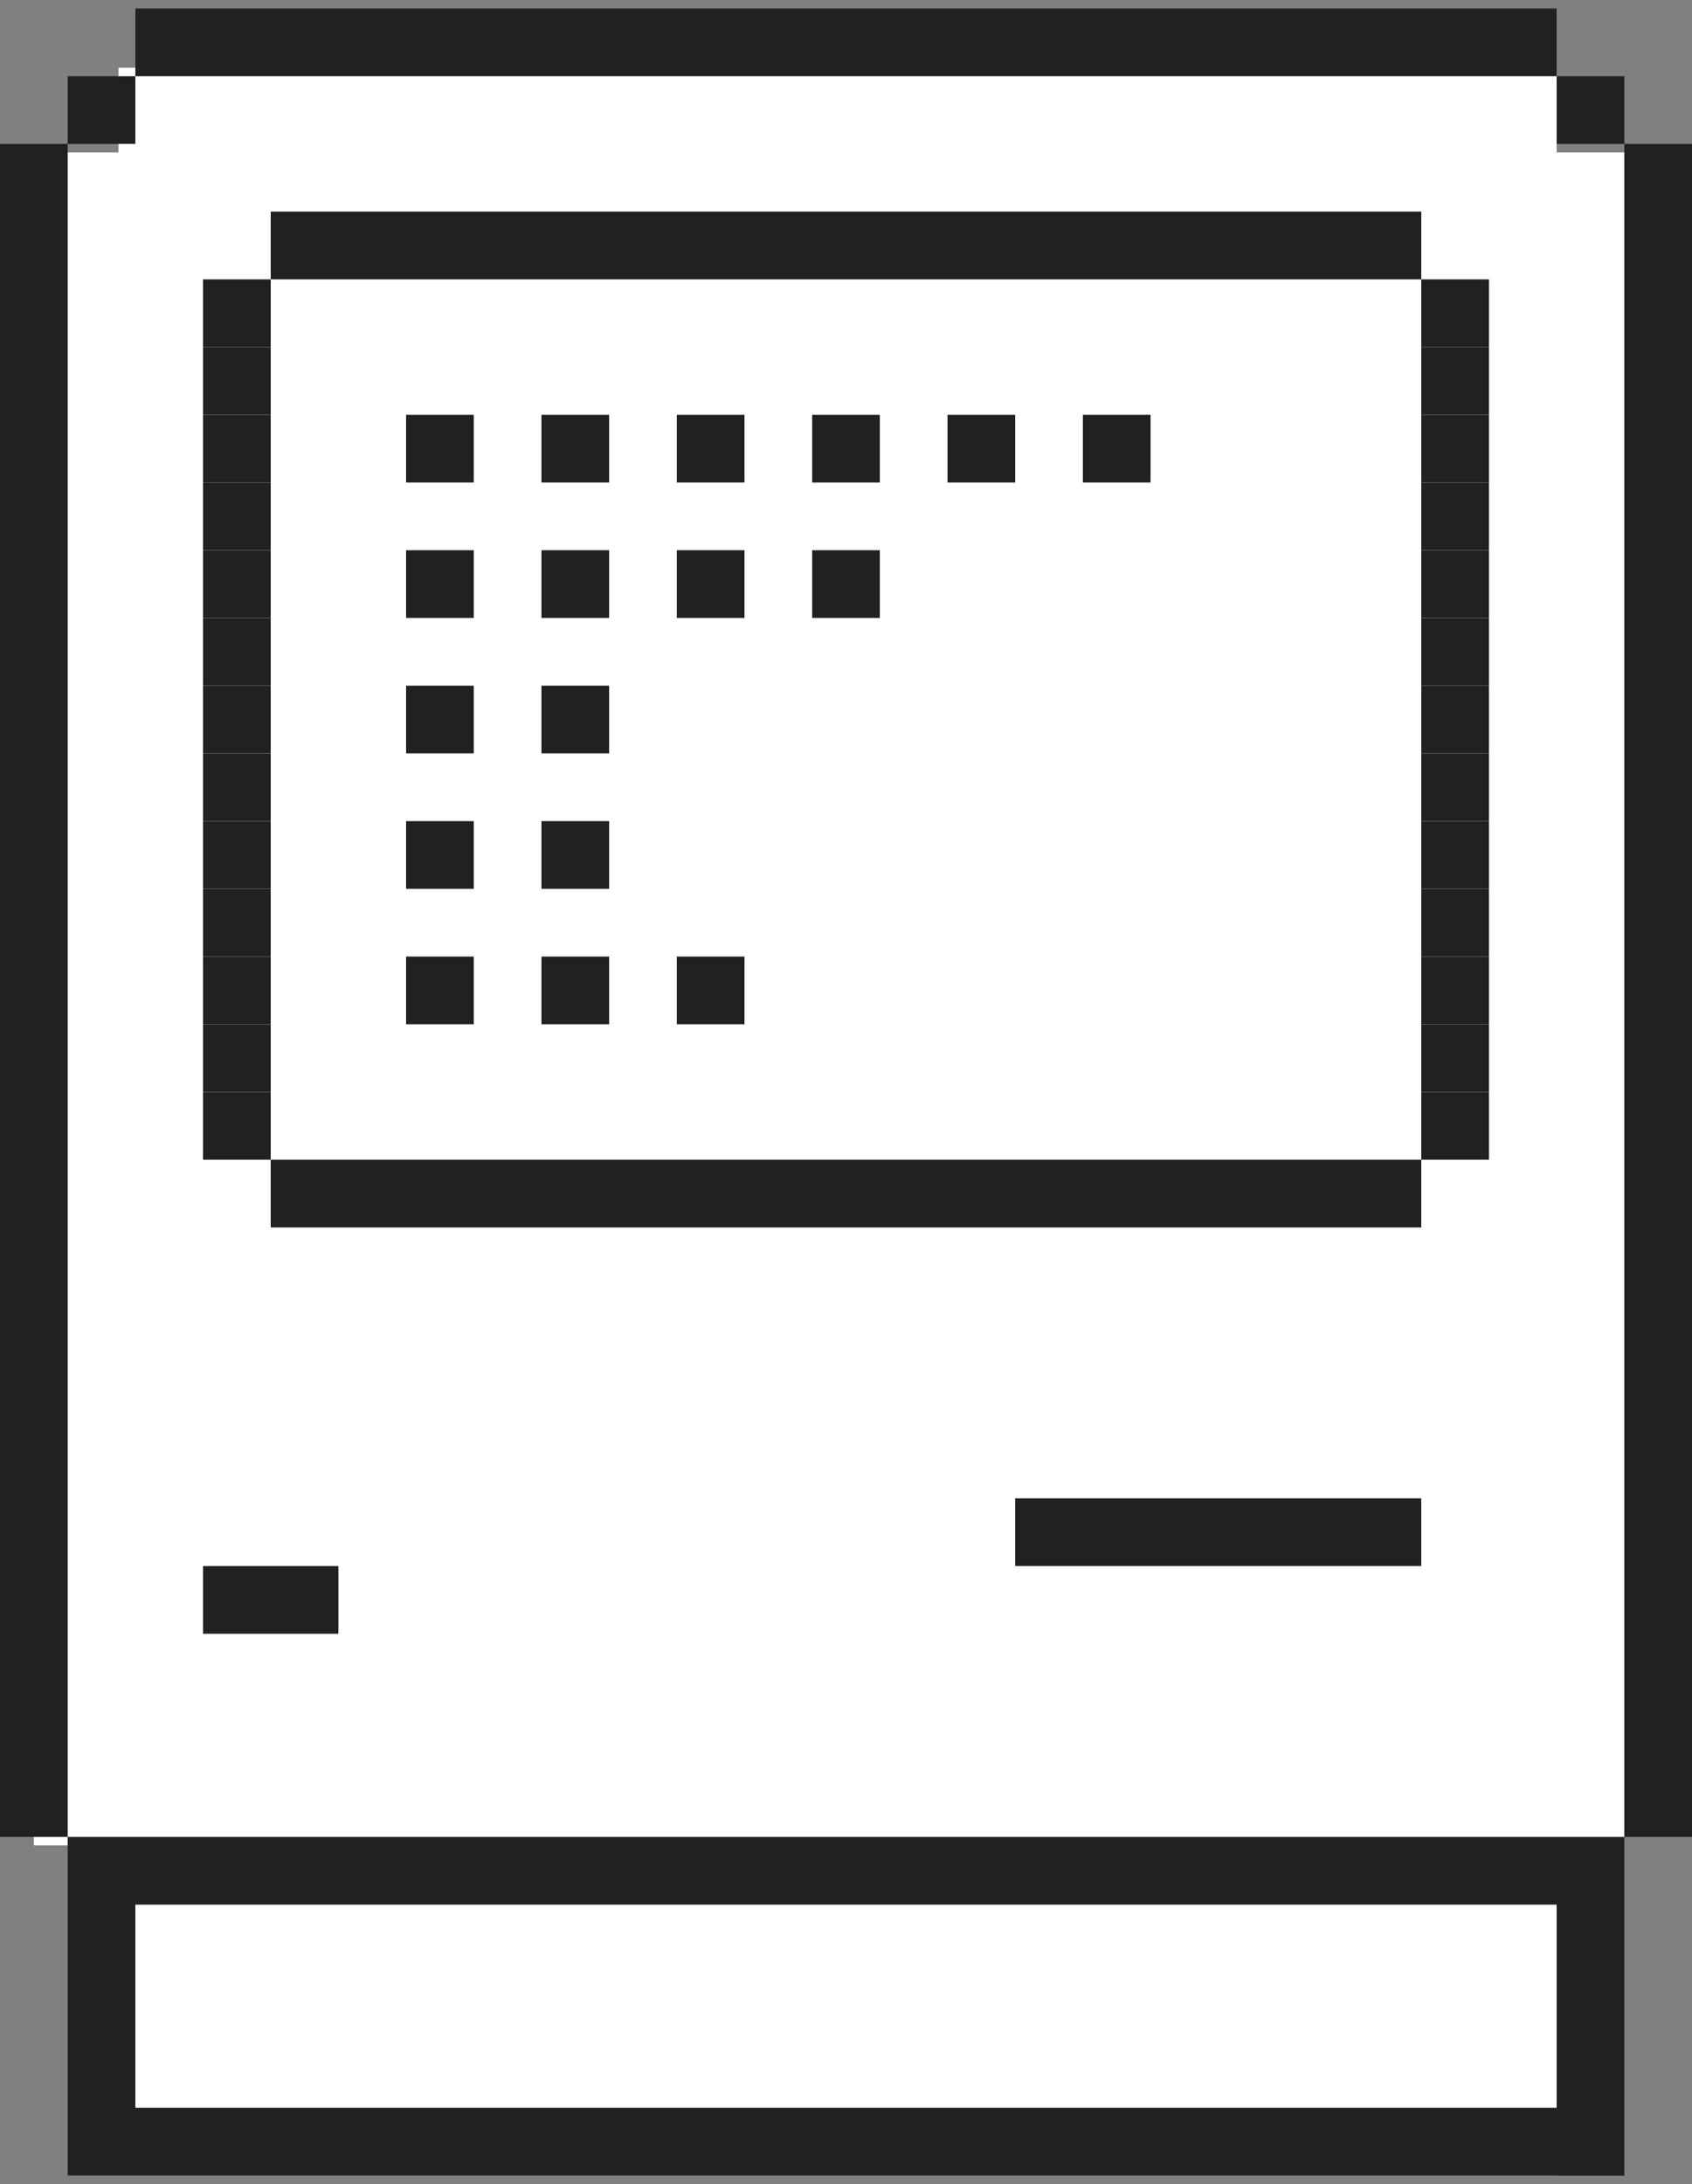 <svg width="100" height="129" viewBox="0 0 100 129" fill="none" xmlns="http://www.w3.org/2000/svg">
<rect x="0" y="0" width="100" height="129" fill="#808080" stroke="none"/>
<rect x="7" y="4" width="85" height="122" fill="white"/>
<rect x="2" y="9" width="94" height="100" fill="white"/>
<path d="M24 24.5H28V28.5H24V24.5Z" fill="#212121"/>
<path d="M24 32.5H28V36.5H24V32.5Z" fill="#212121"/>
<path d="M24 40.5H28V44.5H24V40.5Z" fill="#212121"/>
<path d="M24 48.5H28V52.5H24V48.5Z" fill="#212121"/>
<path d="M24 56.5H28V60.5H24V56.5Z" fill="#212121"/>
<path d="M32 24.5H36V28.5H32V24.5Z" fill="#212121"/>
<path d="M32 32.5H36V36.5H32V32.5Z" fill="#212121"/>
<path d="M32 40.5H36V44.5H32V40.5Z" fill="#212121"/>
<path d="M32 48.5H36V52.5H32V48.5Z" fill="#212121"/>
<path d="M32 56.5H36V60.5H32V56.5Z" fill="#212121"/>
<path d="M40 24.5H44V28.5H40V24.5Z" fill="#212121"/>
<path d="M40 32.5H44V36.5H40V32.5Z" fill="#212121"/>
<path d="M40 56.5H44V60.5H40V56.5Z" fill="#212121"/>
<path d="M48 24.5H52V28.5H48V24.5Z" fill="#212121"/>
<path d="M48 32.5H52V36.5H48V32.5Z" fill="#212121"/>
<path d="M56 24.5H60V28.5H56V24.5Z" fill="#212121"/>
<path d="M64 24.5H68V28.5H64V24.5Z" fill="#212121"/>
<path d="M8 0.5H92V4.5H8V0.5Z" fill="#212121"/>
<path d="M92 4.5H96V8.5H92V4.5Z" fill="#212121"/>
<path d="M0 8.5H4V108.5H0V8.5Z" fill="#212121"/>
<path d="M96 8.5H100V108.5H96V8.5Z" fill="#212121"/>
<path d="M4 4.5H8V8.5H4V4.5Z" fill="#212121"/>
<path d="M12 16.5H16V20.5H12V16.5Z" fill="#212121"/>
<path d="M84 16.5H88V20.5H84V16.5Z" fill="#212121"/>
<path d="M12 20.5H16V24.5H12V20.5Z" fill="#212121"/>
<path d="M84 20.5H88V24.5H84V20.5Z" fill="#212121"/>
<path d="M12 24.5H16V28.5H12V24.5Z" fill="#212121"/>
<path d="M84 24.5H88V28.5H84V24.5Z" fill="#212121"/>
<path d="M12 28.5H16V32.5H12V28.5Z" fill="#212121"/>
<path d="M84 28.5H88V32.5H84V28.5Z" fill="#212121"/>
<path d="M12 32.5H16V36.5H12V32.5Z" fill="#212121"/>
<path d="M84 32.5H88V36.5H84V32.5Z" fill="#212121"/>
<path d="M12 36.5H16V40.5H12V36.5Z" fill="#212121"/>
<path d="M84 36.5H88V40.5H84V36.5Z" fill="#212121"/>
<path d="M12 40.5H16V44.5H12V40.5Z" fill="#212121"/>
<path d="M84 40.5H88V44.5H84V40.5Z" fill="#212121"/>
<path d="M12 44.5H16V48.5H12V44.5Z" fill="#212121"/>
<path d="M84 44.5H88V48.5H84V44.5Z" fill="#212121"/>
<path d="M12 48.5H16V52.5H12V48.5Z" fill="#212121"/>
<path d="M84 48.5H88V52.5H84V48.5Z" fill="#212121"/>
<path d="M12 52.5H16V56.5H12V52.5Z" fill="#212121"/>
<path d="M84 52.5H88V56.5H84V52.5Z" fill="#212121"/>
<path d="M12 56.5H16V60.5H12V56.5Z" fill="#212121"/>
<path d="M84 56.5H88V60.5H84V56.5Z" fill="#212121"/>
<path d="M12 60.5H16V64.5H12V60.5Z" fill="#212121"/>
<path d="M84 60.5H88V64.5H84V60.5Z" fill="#212121"/>
<path d="M12 64.5H16V68.5H12V64.5Z" fill="#212121"/>
<path d="M12 92.5H16V96.5H12V92.5Z" fill="#212121"/>
<path d="M16 92.5H20V96.5H16V92.5Z" fill="#212121"/>
<path d="M60 88.5H64V92.5H60V88.5Z" fill="#212121"/>
<path d="M68 88.5H72V92.5H68V88.5Z" fill="#212121"/>
<path d="M76 88.5H80V92.5H76V88.5Z" fill="#212121"/>
<path d="M64 88.5H68V92.5H64V88.5Z" fill="#212121"/>
<path d="M72 88.5H76V92.5H72V88.5Z" fill="#212121"/>
<path d="M80 88.5H84V92.5H80V88.5Z" fill="#212121"/>
<path d="M8 108.5H92V112.5H8V108.5Z" fill="#212121"/>
<path d="M84 64.5H88V68.5H84V64.5Z" fill="#212121"/>
<path d="M16 68.5H84V72.5H16V68.5Z" fill="#212121"/>
<path d="M16 12.5H20V16.5H16V12.5Z" fill="#212121"/>
<path d="M20 12.5H24V16.5H20V12.5Z" fill="#212121"/>
<path d="M24 12.5H28V16.5H24V12.5Z" fill="#212121"/>
<path d="M28 12.5H32V16.5H28V12.5Z" fill="#212121"/>
<path d="M32 12.5H36V16.5H32V12.5Z" fill="#212121"/>
<path d="M36 12.5H40V16.5H36V12.5Z" fill="#212121"/>
<path d="M40 12.5H44V16.5H40V12.5Z" fill="#212121"/>
<path d="M44 12.5H48V16.5H44V12.5Z" fill="#212121"/>
<path d="M48 12.5H52V16.5H48V12.5Z" fill="#212121"/>
<path d="M52 12.5H56V16.5H52V12.5Z" fill="#212121"/>
<path d="M56 12.5H60V16.5H56V12.5Z" fill="#212121"/>
<path d="M60 12.5H64V16.5H60V12.5Z" fill="#212121"/>
<path d="M64 12.5H68V16.5H64V12.5Z" fill="#212121"/>
<path d="M68 12.5H72V16.5H68V12.5Z" fill="#212121"/>
<path d="M72 12.5H76V16.5H72V12.5Z" fill="#212121"/>
<path d="M76 12.5H80V16.5H76V12.5Z" fill="#212121"/>
<path d="M80 12.5H84V16.5H80V12.5Z" fill="#212121"/>
<path d="M4 108.5H8V128.5H4V108.5Z" fill="#212121"/>
<path d="M92 108.5H96V128.5H92V108.5Z" fill="#212121"/>
<path d="M8 124.5H12V128.5H8V124.5Z" fill="#212121"/>
<path d="M12 124.5H16V128.5H12V124.5Z" fill="#212121"/>
<path d="M16 124.5H20V128.5H16V124.5Z" fill="#212121"/>
<path d="M20 124.5H24V128.5H20V124.5Z" fill="#212121"/>
<path d="M24 124.5H28V128.5H24V124.5Z" fill="#212121"/>
<path d="M28 124.5H32V128.5H28V124.5Z" fill="#212121"/>
<path d="M32 124.5H36V128.5H32V124.5Z" fill="#212121"/>
<path d="M36 124.5H40V128.5H36V124.5Z" fill="#212121"/>
<path d="M40 124.5H44V128.5H40V124.5Z" fill="#212121"/>
<path d="M44 124.5H48V128.5H44V124.5Z" fill="#212121"/>
<path d="M48 124.5H52V128.5H48V124.5Z" fill="#212121"/>
<path d="M52 124.5H56V128.5H52V124.5Z" fill="#212121"/>
<path d="M56 124.5H60V128.5H56V124.5Z" fill="#212121"/>
<path d="M60 124.5H64V128.5H60V124.5Z" fill="#212121"/>
<path d="M64 124.5H68V128.5H64V124.5Z" fill="#212121"/>
<path d="M68 124.5H72V128.5H68V124.5Z" fill="#212121"/>
<path d="M72 124.5H76V128.5H72V124.5Z" fill="#212121"/>
<path d="M76 124.5H80V128.5H76V124.5Z" fill="#212121"/>
<path d="M80 124.5H84V128.5H80V124.5Z" fill="#212121"/>
<path d="M84 124.5H88V128.5H84V124.5Z" fill="#212121"/>
<path d="M88 124.5H92V128.5H88V124.5Z" fill="#212121"/>
<path d="M92 124.5H96V128.5H92V124.5Z" fill="#212121"/>
</svg>
